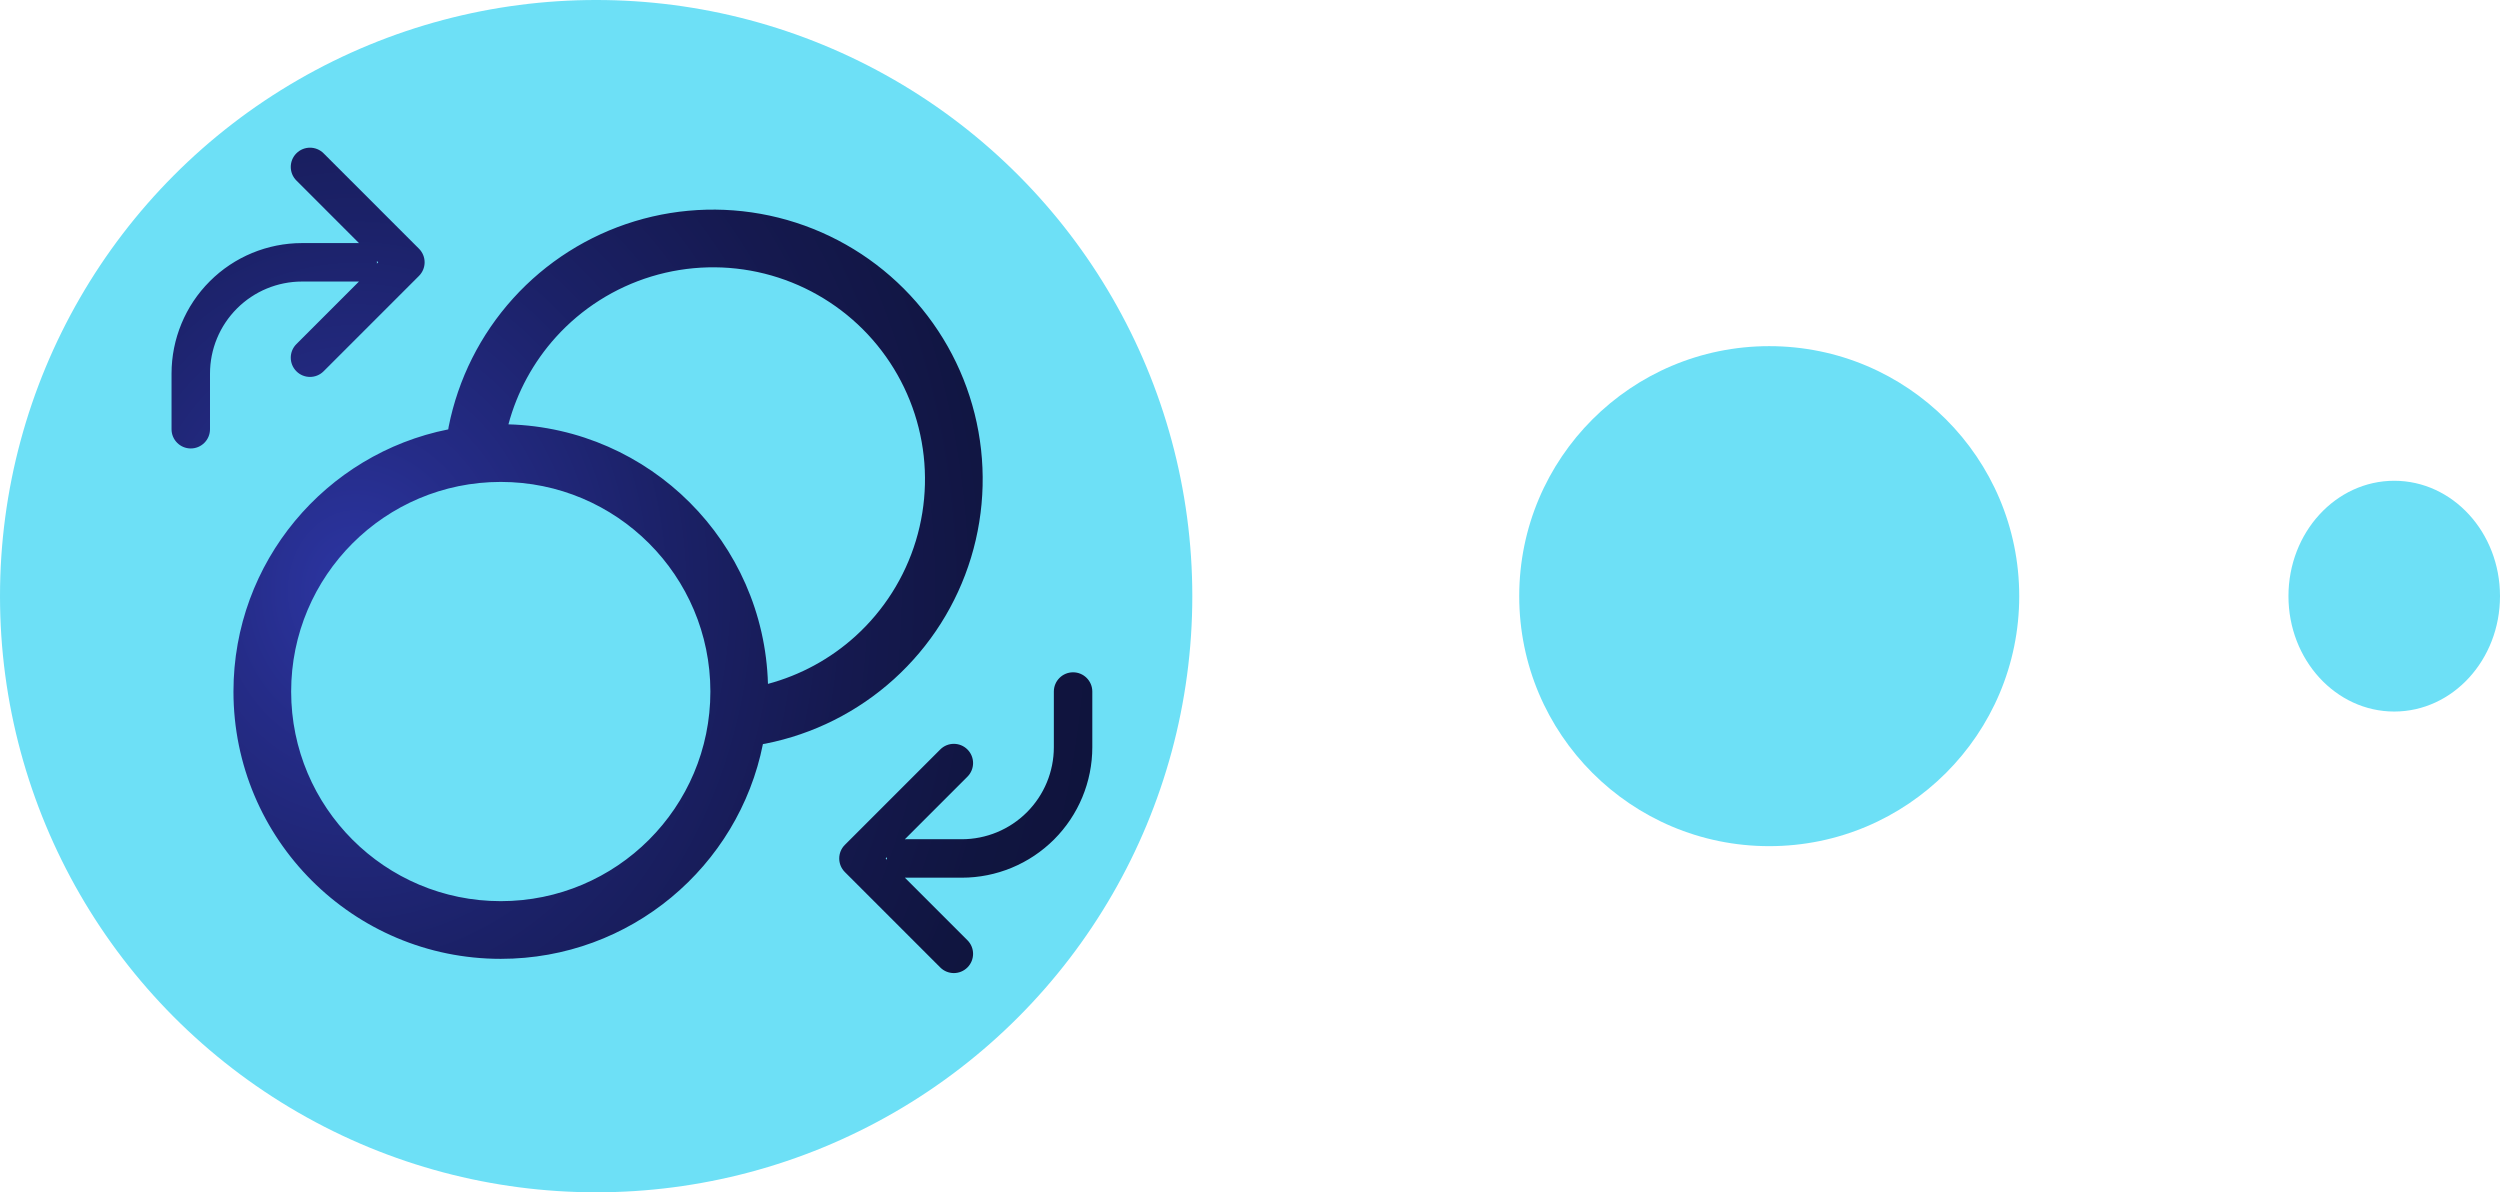 <svg width="130" height="62" viewBox="0 0 130 62" fill="none" xmlns="http://www.w3.org/2000/svg">
<circle cx="31" cy="31" r="31" fill="#6DE0F6"/>
<path fill-rule="evenodd" clip-rule="evenodd" d="M16.827 7.973C16.436 7.582 15.803 7.582 15.413 7.973C15.022 8.363 15.022 8.997 15.413 9.387L18.668 12.642C18.645 12.641 18.623 12.64 18.6 12.64H15.707C13.907 12.64 12.18 13.355 10.908 14.628C9.635 15.9 8.92 17.627 8.92 19.427V22.32C8.92 22.872 9.368 23.32 9.92 23.32C10.472 23.32 10.92 22.872 10.92 22.32V19.427C10.92 18.157 11.424 16.94 12.322 16.042C13.22 15.144 14.437 14.64 15.707 14.64H18.6C18.623 14.64 18.645 14.639 18.668 14.638L15.413 17.893C15.022 18.283 15.022 18.916 15.413 19.307C15.803 19.698 16.436 19.698 16.827 19.307L21.787 14.347C21.975 14.159 22.08 13.905 22.08 13.64C22.08 13.375 21.975 13.12 21.787 12.933L16.827 7.973ZM19.598 13.708L19.666 13.64L19.598 13.572C19.599 13.594 19.6 13.617 19.6 13.64C19.6 13.663 19.599 13.685 19.598 13.708ZM55.8 34.96C56.352 34.96 56.8 35.408 56.8 35.96V38.853C56.8 40.653 56.085 42.379 54.812 43.652C53.539 44.925 51.813 45.64 50.013 45.64H47.12C47.097 45.64 47.074 45.639 47.052 45.638L50.307 48.893C50.698 49.283 50.698 49.916 50.307 50.307C49.916 50.698 49.283 50.698 48.893 50.307L43.933 45.347C43.542 44.956 43.542 44.323 43.933 43.933L48.893 38.973C49.283 38.582 49.916 38.582 50.307 38.973C50.698 39.363 50.698 39.996 50.307 40.387L47.052 43.642C47.074 43.641 47.097 43.64 47.12 43.64H50.013C51.283 43.64 52.5 43.136 53.398 42.238C54.296 41.34 54.8 40.123 54.8 38.853V35.96C54.8 35.408 55.248 34.96 55.8 34.96ZM46.122 44.572L46.054 44.64L46.122 44.708C46.121 44.685 46.12 44.663 46.12 44.64C46.12 44.631 46.12 44.622 46.12 44.614C46.121 44.6 46.121 44.586 46.122 44.572ZM39.755 14.229C37.819 13.745 35.787 13.796 33.877 14.376C31.966 14.957 30.25 16.045 28.91 17.526C27.736 18.824 26.89 20.381 26.438 22.066C33.798 22.273 39.727 28.201 39.934 35.562C41.619 35.11 43.176 34.264 44.474 33.09C45.954 31.75 47.043 30.034 47.624 28.123C48.204 26.213 48.255 24.181 47.77 22.244C47.286 20.308 46.284 18.539 44.873 17.127C43.461 15.716 41.692 14.714 39.755 14.229ZM39.672 38.691C39.715 38.687 39.758 38.68 39.801 38.671C42.292 38.179 44.603 37.018 46.487 35.314C48.37 33.61 49.755 31.426 50.494 28.996C51.233 26.566 51.297 23.98 50.681 21.516C50.064 19.052 48.79 16.802 46.994 15.006C45.198 13.21 42.948 11.936 40.483 11.319C38.02 10.703 35.434 10.767 33.004 11.506C30.574 12.245 28.39 13.63 26.686 15.513C24.982 17.396 23.821 19.707 23.328 22.199C23.32 22.242 23.313 22.285 23.309 22.328C16.94 23.597 12.14 29.218 12.14 35.96C12.14 43.637 18.363 49.86 26.04 49.86C32.782 49.86 38.403 45.06 39.672 38.691ZM15.14 35.96C15.14 29.94 20.02 25.06 26.04 25.06C32.06 25.06 36.94 29.94 36.94 35.96C36.94 41.98 32.06 46.86 26.04 46.86C20.02 46.86 15.14 41.98 15.14 35.96Z" fill="url(#paint0_radial_418_2555)"/>
<circle cx="92" cy="31" r="13" fill="#6DE0F6"/>
<ellipse cx="124.5" cy="31" rx="5.5" ry="6" fill="#6DE0F6"/>
<defs>
<radialGradient id="paint0_radial_418_2555" cx="0" cy="0" r="1" gradientUnits="userSpaceOnUse" gradientTransform="translate(18.541 30.732) scale(41.443 49.532)">
<stop offset="0.01" stop-color="#2C35A2"/>
<stop offset="0.16" stop-color="#252C88"/>
<stop offset="0.4" stop-color="#1B2167"/>
<stop offset="0.62" stop-color="#15194F"/>
<stop offset="0.83" stop-color="#101540"/>
<stop offset="1" stop-color="#0F133B"/>
</radialGradient>
</defs>
</svg>
